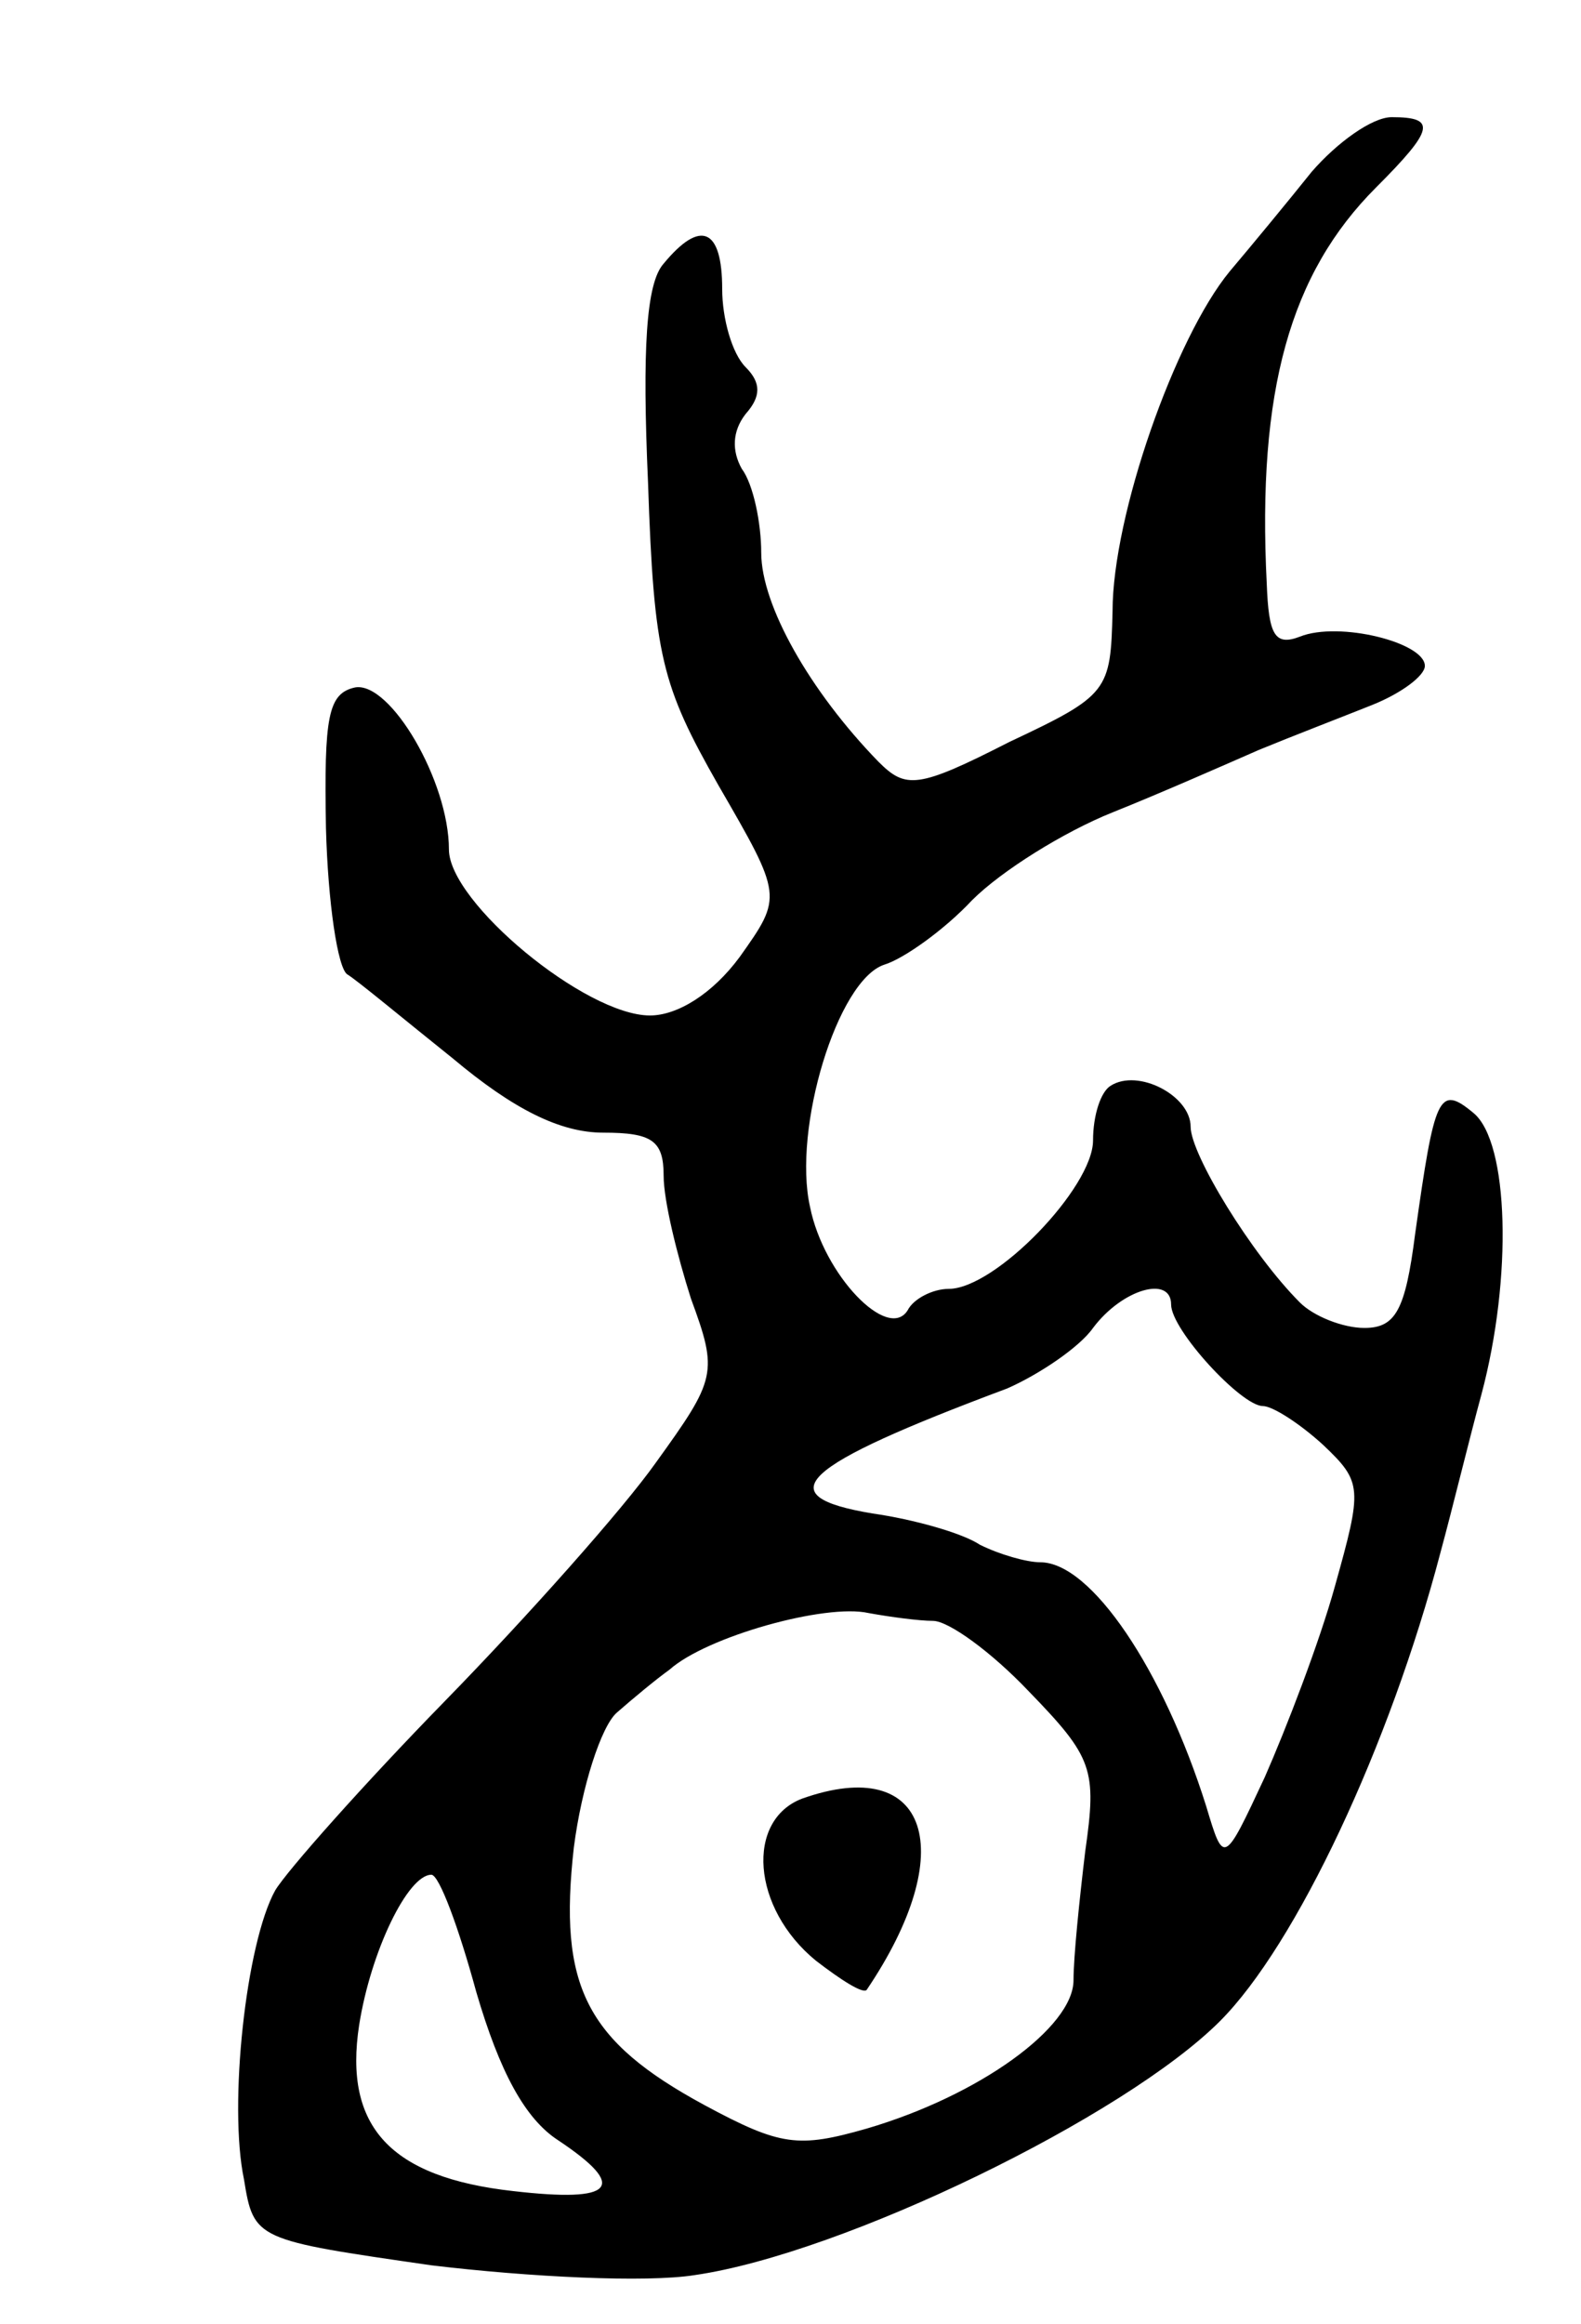 <svg version="1.0" xmlns="http://www.w3.org/2000/svg"
 width="81pt" height="119pt" viewBox="0 0 81 119"
 preserveAspectRatio="xMidYMid meet">
<g transform="translate(0,119) scale(0.1,-0.1)"
fill="#000000" stroke="none">
<path d="M672 1102 c-12 -15 -31 -38 -42 -51 -28 -34 -60 -125 -60 -174 -1
-41 -2 -43 -53 -67 -47 -24 -53 -24 -67 -10 -35 36 -60 80 -60 107 0 15 -4 35
-10 43 -5 9 -5 19 2 28 8 9 8 16 0 24 -7 7 -12 25 -12 40 0 31 -11 36 -30 13
-9 -10 -11 -44 -8 -112 3 -89 7 -104 36 -155 33 -57 33 -57 11 -88 -14 -19
-32 -30 -46 -30 -33 0 -103 58 -103 85 0 35 -30 86 -48 83 -14 -3 -16 -15 -15
-72 1 -38 6 -72 11 -75 5 -3 29 -23 54 -43 31 -26 55 -38 77 -38 25 0 31 -4
31 -22 0 -13 7 -41 14 -63 14 -38 13 -41 -18 -84 -17 -24 -66 -79 -108 -122
-42 -43 -81 -87 -87 -97 -15 -27 -24 -110 -16 -148 5 -31 6 -31 96 -44 50 -6
110 -9 135 -5 76 11 220 81 269 130 39 39 87 141 113 240 6 22 15 59 21 81 16
60 14 129 -4 144 -18 15 -20 9 -30 -62 -5 -39 -10 -48 -26 -48 -11 0 -26 6
-33 13 -25 25 -56 76 -56 90 0 16 -27 30 -41 21 -5 -3 -9 -15 -9 -28 0 -24
-50 -76 -74 -76 -8 0 -18 -5 -21 -11 -10 -16 -43 18 -50 53 -9 40 14 116 38
124 10 3 31 18 45 33 15 15 47 35 72 45 25 10 59 25 75 32 17 7 43 17 58 23
15 6 27 15 27 20 0 12 -44 23 -64 15 -13 -5 -16 1 -17 27 -5 99 12 159 56 203
30 30 31 36 8 36 -10 0 -28 -13 -41 -28z m-72 -580 c0 -13 36 -52 47 -52 5 0
19 -9 31 -20 20 -19 20 -22 6 -72 -8 -29 -25 -73 -36 -98 -21 -45 -21 -45 -30
-15 -22 70 -59 125 -85 125 -7 0 -21 4 -31 9 -9 6 -34 13 -55 16 -54 9 -38 24
69 64 16 7 37 21 44 31 15 20 40 27 40 12z m-122 -162 c8 0 30 -16 49 -36 33
-34 35 -40 29 -82 -3 -25 -6 -54 -6 -66 0 -24 -48 -59 -106 -76 -35 -10 -44
-9 -83 12 -61 33 -75 61 -67 132 4 31 14 62 22 69 8 7 20 17 27 22 19 17 80
34 102 29 11 -2 26 -4 33 -4z m-234 -190 c12 -41 25 -65 42 -76 36 -24 29 -32
-23 -26 -63 7 -87 33 -79 85 6 38 25 77 37 77 4 0 14 -27 23 -60z"/>
<path d="M411 269 c-29 -11 -26 -56 7 -83 13 -10 24 -17 26 -15 48 71 32 121
-33 98z"/>
</g>
</svg>
